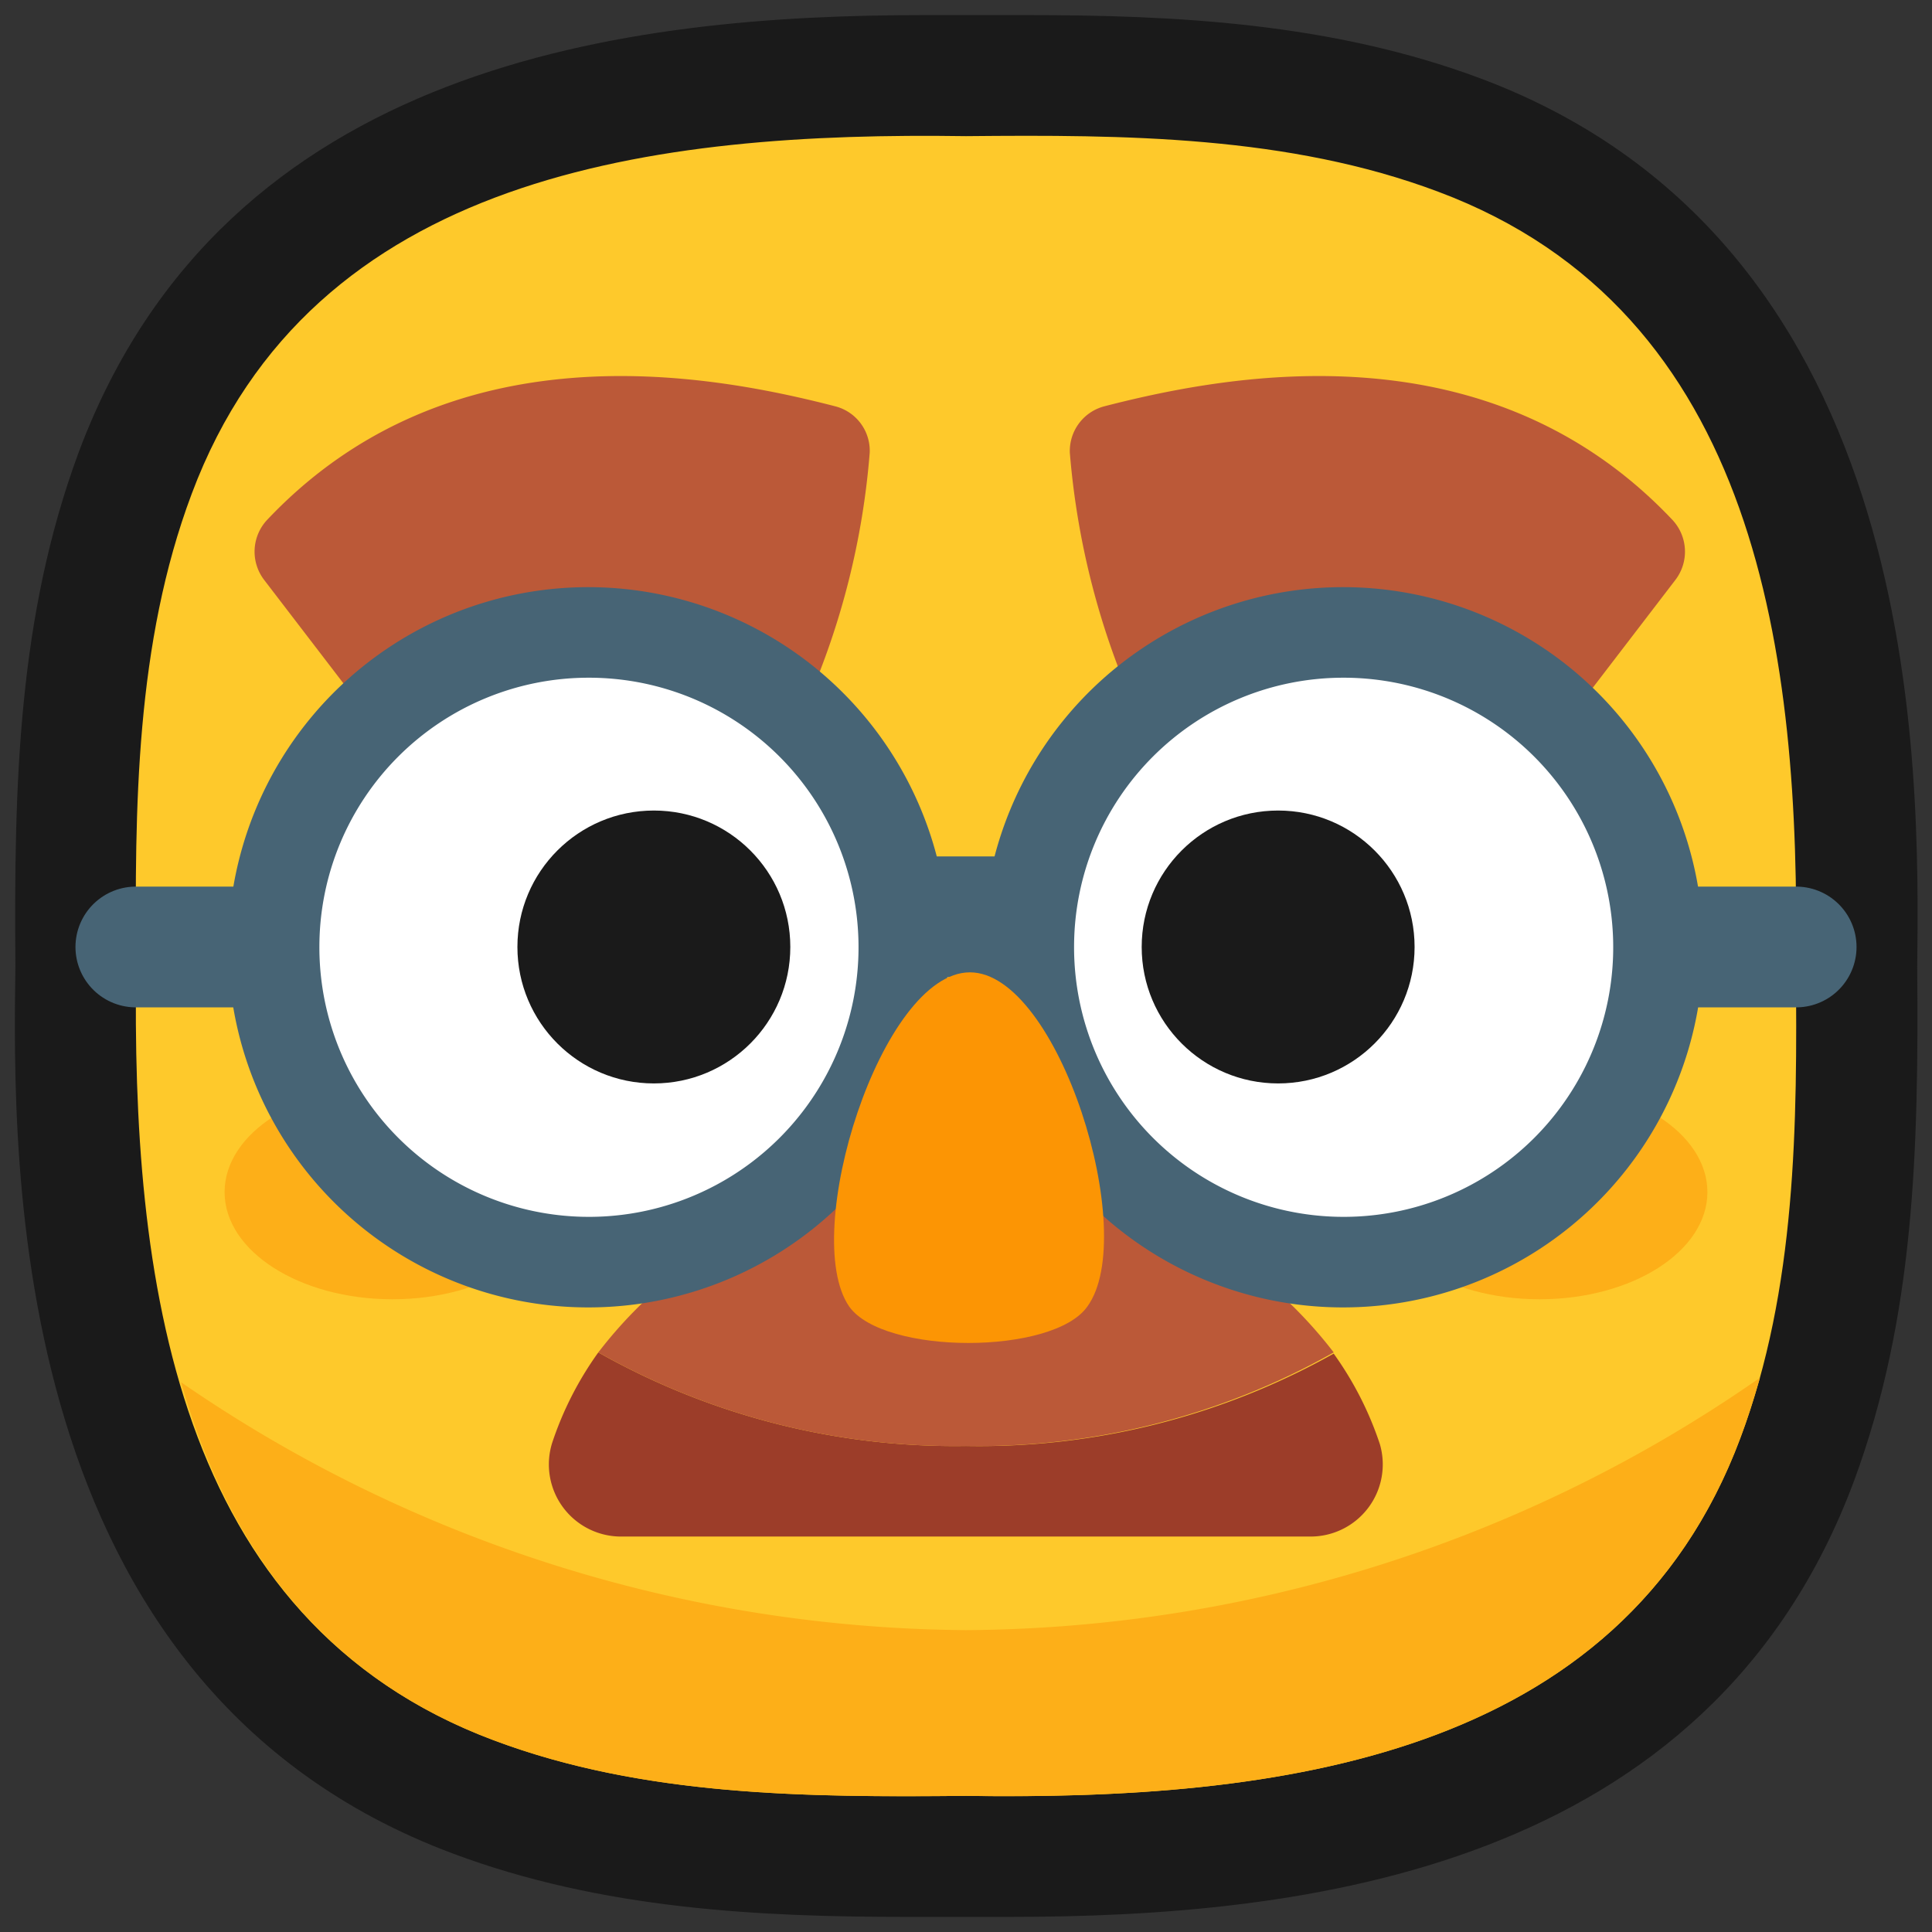 <svg xmlns="http://www.w3.org/2000/svg" viewBox="0 0 64 64"><rect x="0" y="0" width="64" height="64" fill="#333333" stroke="none"/><defs><style>.cls-1,.cls-2{fill:#1a1a1a;}.cls-1{opacity:0;}.cls-3{fill:#fec92b;}.cls-4{fill:#fdaf18;}.cls-5{fill:#9c3d29;}.cls-6{fill:#bb5938;}.cls-10,.cls-7{fill:none;stroke:#476475;stroke-miterlimit:10;stroke-width:4px;}.cls-7{stroke-linecap:round;}.cls-8{fill:#fff;}.cls-9{fill:#476475;}.cls-11{fill:#fc9504;}</style></defs><title>Disguised face</title><g ><rect class="cls-1" width="64" height="64"/><path class="cls-2" d="M49.05,2.6C44.11.75,38.89.5,34,.5H30.63C20.92.5,7.45,2,2.6,15c-2,5.42-2.14,10.94-2.09,17C.42,38.48.16,55.86,15,61.4c4.94,1.85,10.16,2.1,15.06,2.1h3.36c9.71,0,23.18-1.5,28-14.45,2-5.42,2.14-10.94,2.09-17C63.58,25.52,63.84,8.14,49.05,2.6Z"/><path class="cls-3" d="M59.49,32h0c.15-10.25-1.21-21.67-11.85-25.65C42.69,4.49,37.26,4.46,32,4.51h0C21.75,4.36,10.33,5.72,6.35,16.36,4.49,21.31,4.46,26.74,4.51,32h0C4.36,42.25,5.72,53.67,16.36,57.65c4.95,1.86,10.38,1.89,15.64,1.84h0c10.25.15,21.67-1.21,25.65-11.85C59.51,42.69,59.54,37.26,59.49,32Z"/><path class="cls-4" d="M32,54A46.35,46.35,0,0,1,6,45.79C7.48,51,10.52,55.47,16.36,57.65c4.95,1.86,10.38,1.89,15.64,1.84h0c10.25.15,21.67-1.21,25.65-11.85.25-.66.46-1.34.65-2A46.44,46.44,0,0,1,32,54Z"/><path class="cls-5" d="M19.82,44.8a11.13,11.13,0,0,0-1.53,3A2.39,2.39,0,0,0,20.6,50.9H43.4a2.39,2.39,0,0,0,2.31-3.06,11.13,11.13,0,0,0-1.53-3A24,24,0,0,1,32,47.9,24,24,0,0,1,19.82,44.8Z"/><path class="cls-6" d="M32,39A14.85,14.85,0,0,0,19.82,44.8,24,24,0,0,0,32,47.9a24,24,0,0,0,12.18-3.1A14.85,14.85,0,0,0,32,39Z"/><ellipse class="cls-4" cx="51" cy="39.49" rx="5.56" ry="3.55"/><ellipse class="cls-4" cx="13" cy="39.49" rx="5.56" ry="3.55"/><line class="cls-7" x1="59.5" y1="31.37" x2="44.5" y2="31.37"/><line class="cls-7" x1="19.5" y1="31.37" x2="4.5" y2="31.37"/><path class="cls-6" d="M37.52,23.28A26,26,0,0,1,35.44,15a1.53,1.53,0,0,1,1.14-1.54c4.3-1.11,12.76-2.64,18.81,3.75a1.54,1.54,0,0,1,.11,2l-3.41,4.45Z"/><path class="cls-6" d="M26.73,23.28A25.71,25.71,0,0,0,28.81,15a1.52,1.52,0,0,0-1.14-1.54c-4.3-1.11-12.76-2.64-18.81,3.75a1.54,1.54,0,0,0-.11,2l3.41,4.45Z"/><circle class="cls-8" cx="44.5" cy="31.37" r="10.42"/><path class="cls-9" d="M44.5,22.45a8.93,8.93,0,1,1-8.92,8.92,8.92,8.92,0,0,1,8.92-8.92m0-3A11.93,11.93,0,1,0,56.42,31.37,11.93,11.93,0,0,0,44.5,19.45Z"/><circle class="cls-8" cx="19.5" cy="31.37" r="10.42"/><path class="cls-9" d="M19.5,22.45a8.93,8.93,0,1,1-8.92,8.92,8.92,8.92,0,0,1,8.92-8.92m0-3A11.93,11.93,0,1,0,31.42,31.37,11.94,11.94,0,0,0,19.5,19.45Z"/><circle class="cls-2" cx="42.34" cy="31.37" r="4.52"/><circle class="cls-2" cx="21.66" cy="31.37" r="4.52"/><line class="cls-10" x1="34.5" y1="30.37" x2="29.5" y2="30.37"/><path class="cls-11" d="M32.13,32.21c-2.94,0-5.65,8.67-4,11.07,1.14,1.61,6.76,1.61,7.89,0C37.77,40.88,35.06,32.21,32.13,32.21Z"/></g></svg>